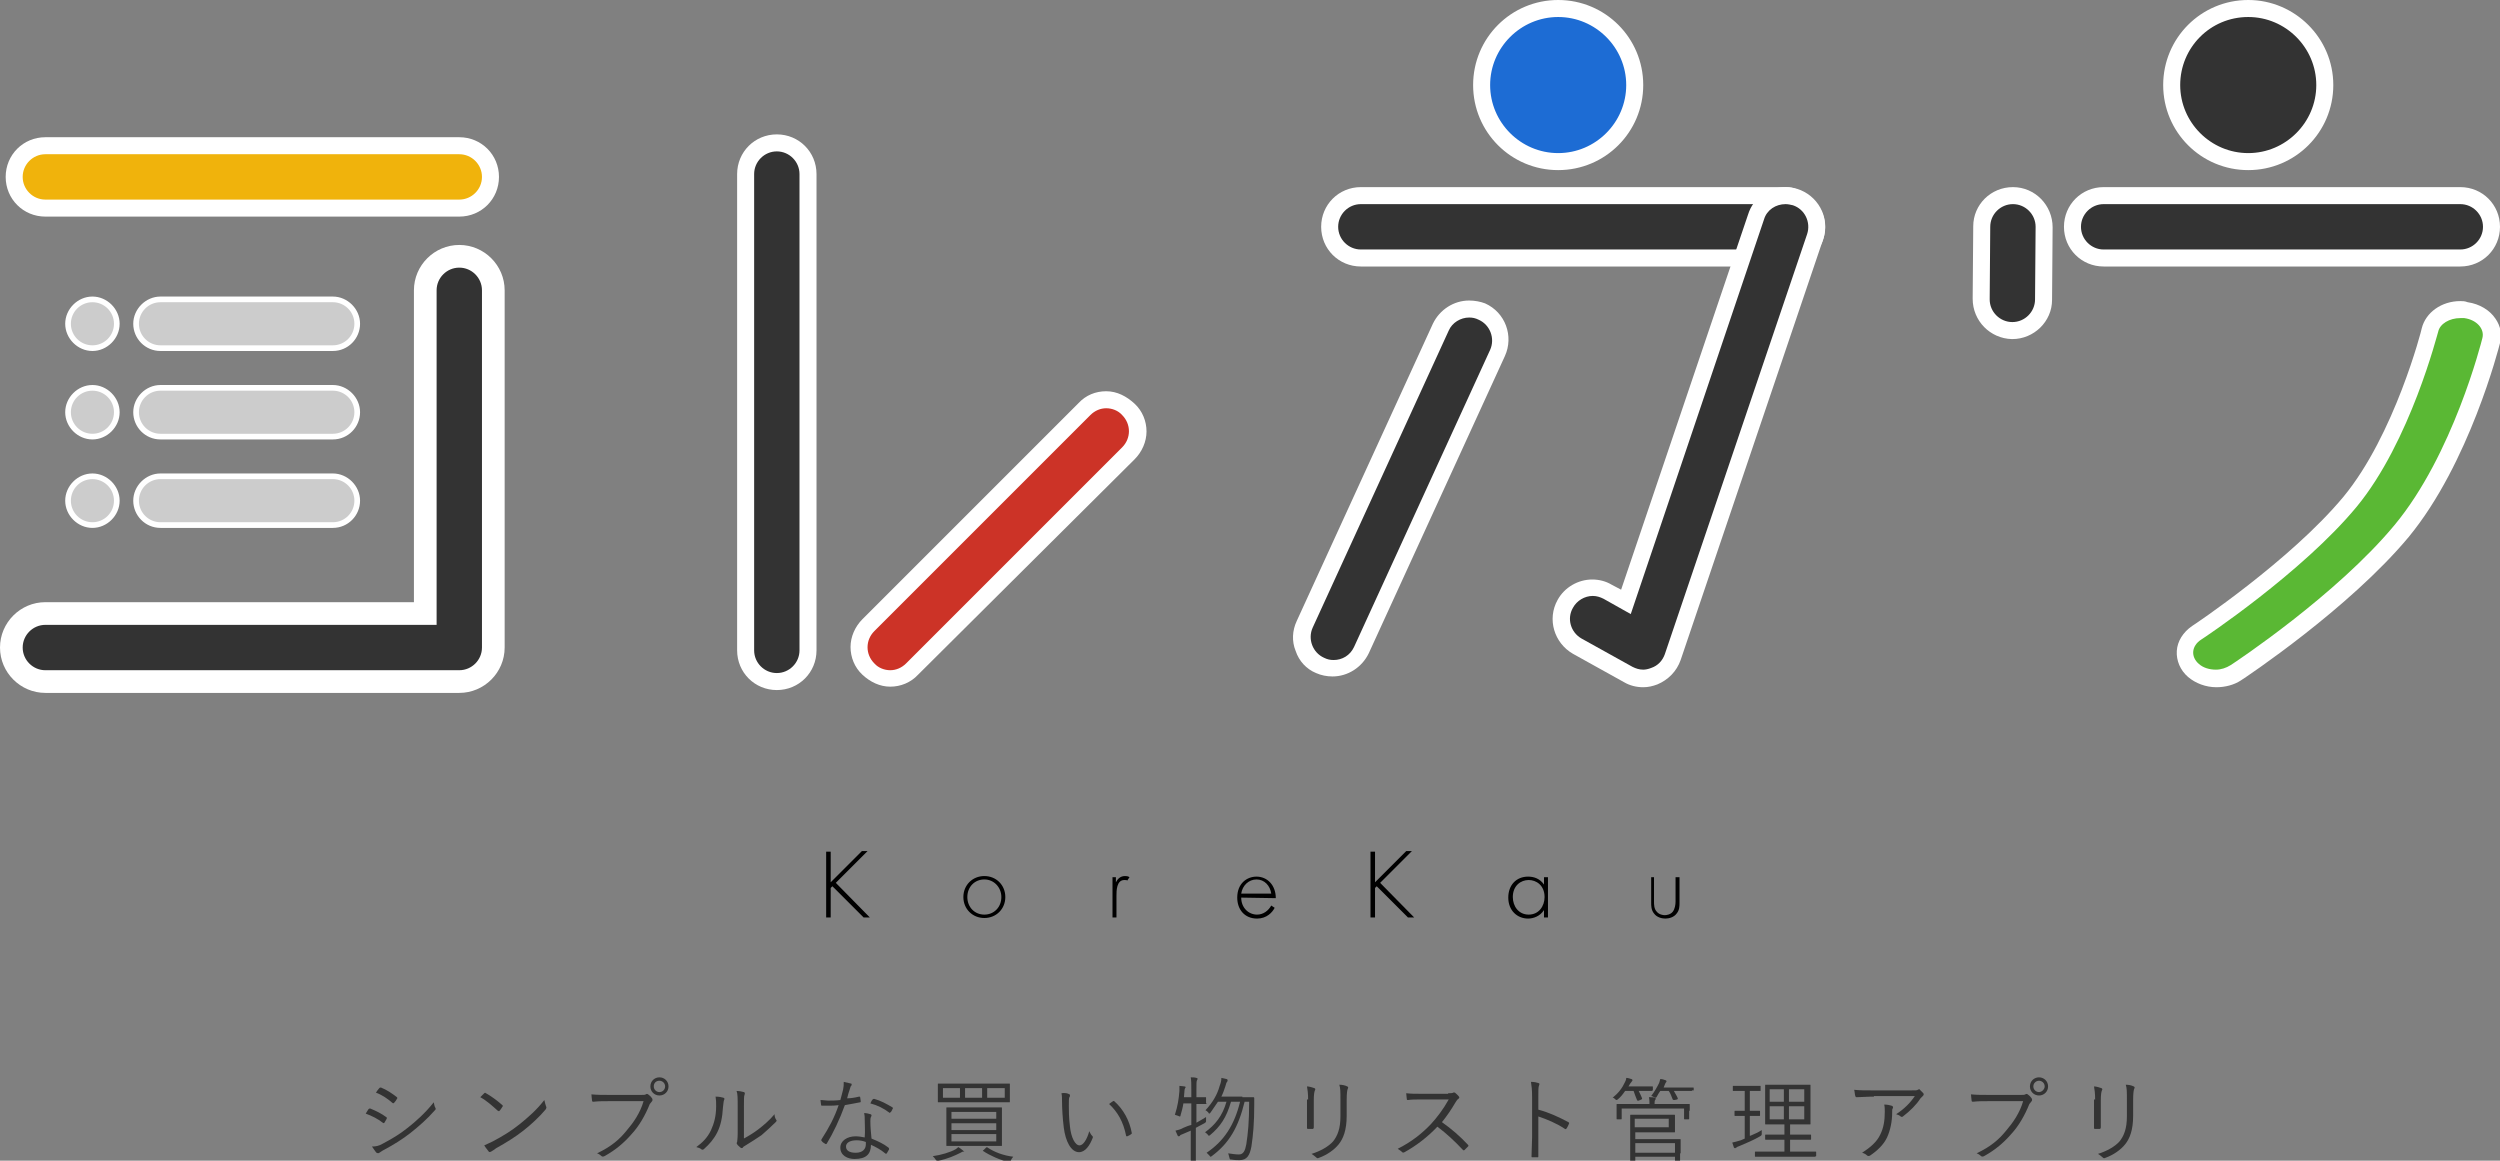 <?xml version="1.0" encoding="utf-8"?>
<!-- Generator: Adobe Illustrator 28.3.0, SVG Export Plug-In . SVG Version: 6.00 Build 0)  -->
<svg version="1.1" id="_レイヤー_2" xmlns="http://www.w3.org/2000/svg" xmlns:xlink="http://www.w3.org/1999/xlink" x="0px"
	 y="0px" viewBox="0 0 440.9 204.7" style="enable-background:new 0 0 440.9 204.7;" xml:space="preserve">
<rect x="0" y="0" width="440.9" height="204.7" fill="#808080" stroke="none"/>
<style type="text/css">
	.st0{fill:#F0B30C;}
	.st1{fill:#FFFFFF;}
	.st2{fill:#333333;}
	.st3{fill:#CCCCCC;}
	.st4{fill:#CC3327;}
	.st5{fill:#1D6CD4;}
	.st6{fill:#5AB834;}
</style>
<g id="_レイヤー_1-2">
	<g>
		<g>
			<g>
				<g>
					<path class="st0" d="M8,36.7c-3,0-5.5-2.5-5.5-5.5S5,25.7,8,25.7h73c3,0,5.5,2.5,5.5,5.5S84,36.7,81,36.7H8z"/>
					<path class="st1" d="M81,27.2c2.2,0,4,1.8,4,4s-1.8,4-4,4H8c-2.2,0-4-1.8-4-4s1.8-4,4-4L81,27.2 M81,24.2H8c-3.9,0-7,3.1-7,7
						s3.1,7,7,7h73c3.9,0,7-3.1,7-7S84.9,24.2,81,24.2C81,24.2,81,24.2,81,24.2z"/>
				</g>
				<g>
					<path class="st2" d="M8,120.2c-3.3,0-6-2.7-6-6s2.7-6,6-6h67v-57c0-3.3,2.7-6,6-6s6,2.7,6,6v63c0,3.3-2.7,6-6,6H8z"/>
					<path class="st1" d="M81,47.2c2.2,0,4,1.8,4,4v63c0,2.2-1.8,4-4,4H8c-2.2,0-4-1.8-4-4s1.8-4,4-4h69v-59
						C77,49,78.8,47.2,81,47.2 M81,43.2c-4.4,0-8,3.6-8,8v55H8c-4.4,0-8,3.6-8,8s3.6,8,8,8h73c4.4,0,8-3.6,8-8v-63
						C89,46.8,85.4,43.2,81,43.2L81,43.2z"/>
				</g>
			</g>
			<g>
				<g>
					<g>
						<path class="st3" d="M16.3,61.4c-2.4,0-4.3-1.9-4.3-4.3s1.9-4.3,4.3-4.3s4.3,1.9,4.3,4.3S18.7,61.4,16.3,61.4z"/>
						<path class="st1" d="M16.3,53.3c2.1,0,3.8,1.7,3.8,3.8s-1.7,3.8-3.8,3.8s-3.8-1.7-3.8-3.8S14.2,53.3,16.3,53.3 M16.3,52.3
							c-2.6,0-4.8,2.2-4.8,4.8s2.2,4.8,4.8,4.8s4.8-2.2,4.8-4.8S18.9,52.3,16.3,52.3L16.3,52.3z"/>
					</g>
					<g>
						<path class="st3" d="M28.3,61.4c-2.4,0-4.3-1.9-4.3-4.3s1.9-4.3,4.3-4.3h30.4c2.4,0,4.3,1.9,4.3,4.3s-1.9,4.3-4.3,4.3
							C58.7,61.4,28.3,61.4,28.3,61.4z"/>
						<path class="st1" d="M58.7,53.3c2.1,0,3.8,1.7,3.8,3.8s-1.7,3.8-3.8,3.8H28.3c-2.1,0-3.8-1.7-3.8-3.8s1.7-3.8,3.8-3.8H58.7
							 M58.7,52.3H28.3c-2.6,0-4.8,2.2-4.8,4.8s2.1,4.8,4.8,4.8h30.4c2.7,0,4.8-2.2,4.8-4.8S61.3,52.3,58.7,52.3L58.7,52.3z"/>
					</g>
				</g>
				<g>
					<g>
						<path class="st3" d="M16.3,77C13.9,77,12,75,12,72.7s1.9-4.3,4.3-4.3s4.3,1.9,4.3,4.3S18.7,77,16.3,77z"/>
						<path class="st1" d="M16.3,68.9c2.1,0,3.8,1.7,3.8,3.8s-1.7,3.8-3.8,3.8s-3.8-1.7-3.8-3.8S14.2,68.9,16.3,68.9 M16.3,67.9
							c-2.6,0-4.8,2.2-4.8,4.8s2.2,4.8,4.8,4.8s4.8-2.2,4.8-4.8S18.9,67.9,16.3,67.9L16.3,67.9z"/>
					</g>
					<g>
						<path class="st3" d="M28.3,77C25.9,77,24,75,24,72.7s1.9-4.3,4.3-4.3h30.4c2.4,0,4.3,1.9,4.3,4.3S61.1,77,58.7,77
							C58.7,77,28.3,77,28.3,77z"/>
						<path class="st1" d="M58.7,68.9c2.1,0,3.8,1.7,3.8,3.8s-1.7,3.8-3.8,3.8H28.3c-2.1,0-3.8-1.7-3.8-3.8s1.7-3.8,3.8-3.8H58.7
							 M58.7,67.9H28.3c-2.6,0-4.8,2.2-4.8,4.8s2.1,4.8,4.8,4.8h30.4c2.7,0,4.8-2.2,4.8-4.8S61.3,67.9,58.7,67.9L58.7,67.9z"/>
					</g>
				</g>
				<g>
					<g>
						<path class="st3" d="M16.3,92.6c-2.4,0-4.3-1.9-4.3-4.3s1.9-4.3,4.3-4.3s4.3,1.9,4.3,4.3S18.7,92.6,16.3,92.6z"/>
						<path class="st1" d="M16.3,84.5c2.1,0,3.8,1.7,3.8,3.8s-1.7,3.8-3.8,3.8s-3.8-1.7-3.8-3.8S14.2,84.5,16.3,84.5 M16.3,83.5
							c-2.6,0-4.8,2.2-4.8,4.8s2.2,4.8,4.8,4.8s4.8-2.2,4.8-4.8S18.9,83.5,16.3,83.5L16.3,83.5z"/>
					</g>
					<g>
						<path class="st3" d="M28.3,92.6c-2.4,0-4.3-1.9-4.3-4.3s1.9-4.3,4.3-4.3h30.4c2.4,0,4.3,1.9,4.3,4.3s-1.9,4.3-4.3,4.3
							C58.7,92.6,28.3,92.6,28.3,92.6z"/>
						<path class="st1" d="M58.7,84.5c2.1,0,3.8,1.7,3.8,3.8s-1.7,3.8-3.8,3.8H28.3c-2.1,0-3.8-1.7-3.8-3.8s1.7-3.8,3.8-3.8H58.7
							 M58.7,83.5H28.3c-2.6,0-4.8,2.2-4.8,4.8s2.1,4.8,4.8,4.8h30.4c2.7,0,4.8-2.2,4.8-4.8S61.3,83.5,58.7,83.5L58.7,83.5z"/>
					</g>
				</g>
			</g>
			<g>
				<g>
					<path class="st2" d="M137,120.2c-3,0-5.5-2.5-5.5-5.5v-84c0-3,2.5-5.5,5.5-5.5s5.5,2.5,5.5,5.5v84
						C142.5,117.7,140,120.2,137,120.2z"/>
					<path class="st1" d="M137,26.7c2.2,0,4,1.8,4,4v84c0,2.2-1.8,4-4,4s-4-1.8-4-4v-84C133,28.5,134.8,26.7,137,26.7 M137,23.7
						c-3.9,0-7,3.1-7,7v84c0,3.9,3.1,7,7,7s7-3.1,7-7v-84C144,26.8,140.9,23.7,137,23.7L137,23.7z"/>
				</g>
				<g>
					<path class="st4" d="M157,119.7c-1.5,0-2.9-0.6-3.9-1.6s-1.6-2.4-1.6-3.9s0.6-2.8,1.6-3.9l38.1-38.1c1-1,2.4-1.6,3.9-1.6
						s2.9,0.6,3.9,1.6s1.6,2.4,1.6,3.9s-0.6,2.8-1.6,3.9L160.9,118C159.9,119.1,158.5,119.6,157,119.7z"/>
					<path class="st1" d="M195.1,72c1,0,2.1,0.4,2.8,1.2c1.6,1.6,1.6,4.1,0,5.7L159.8,117c-0.8,0.8-1.8,1.2-2.8,1.2
						s-2.1-0.4-2.8-1.2c-1.6-1.6-1.6-4.1,0-5.7l38.1-38.1C193.1,72.4,194.1,72,195.1,72 M195.1,69c-1.9,0-3.6,0.7-4.9,2.1
						l-38.1,38.1c-1.3,1.3-2.1,3.1-2.1,4.9s0.7,3.6,2.1,4.9s3.1,2.1,4.9,2.1s3.6-0.7,4.9-2.1L200.1,81c1.3-1.3,2.1-3.1,2.1-4.9
						s-0.7-3.6-2.1-4.9S197,69,195.1,69L195.1,69z"/>
				</g>
			</g>
			<g>
				<g>
					<circle class="st5" cx="274.8" cy="15" r="13.5"/>
					<path class="st1" d="M274.8,3c6.6,0,12,5.4,12,12s-5.4,12-12,12s-12-5.4-12-12S268.2,3,274.8,3 M274.8,0c-8.3,0-15,6.7-15,15
						s6.7,15,15,15s15-6.7,15-15S283.1,0,274.8,0L274.8,0z"/>
				</g>
				<g>
					<g>
						<path class="st2" d="M240,45.5c-3,0-5.5-2.5-5.5-5.5s2.5-5.5,5.5-5.5h74.9c3,0,5.5,2.5,5.5,5.5s-2.5,5.5-5.5,5.5H240z"/>
						<path class="st1" d="M314.9,36c2.2,0,4,1.8,4,4s-1.8,4-4,4H240c-2.2,0-4-1.8-4-4s1.8-4,4-4H314.9 M314.9,33H240
							c-3.9,0-7,3.1-7,7s3.1,7,7,7h74.9c3.9,0,7-3.1,7-7S318.7,33,314.9,33L314.9,33z"/>
					</g>
					<g>
						<path class="st2" d="M235.1,117.9c-0.8,0-1.6-0.2-2.3-0.5c-1.3-0.6-2.4-1.7-2.9-3.1c-0.5-1.4-0.5-2.9,0.1-4.2l24-52.4
							c0.9-2,2.9-3.2,5-3.2c0.8,0,1.6,0.2,2.3,0.5c2.8,1.3,4,4.5,2.7,7.3l-24,52.4C239.2,116.6,237.2,117.9,235.1,117.9L235.1,117.9
							z"/>
						<path class="st1" d="M259.1,56c0.6,0,1.1,0.1,1.7,0.4c2,0.9,2.9,3.3,2,5.3l-24,52.4c-0.7,1.5-2.1,2.3-3.6,2.3
							c-0.6,0-1.1-0.1-1.7-0.4c-2-0.9-2.9-3.3-2-5.3l24-52.4C256.1,56.9,257.6,56,259.1,56 M259.1,53L259.1,53
							c-2.7,0-5.2,1.6-6.4,4.1l-24,52.4c-0.8,1.7-0.9,3.6-0.2,5.3c0.6,1.8,1.9,3.2,3.6,3.9c0.9,0.4,1.9,0.6,2.9,0.6
							c2.7,0,5.2-1.6,6.4-4.1l24-52.4c1.6-3.5,0.1-7.7-3.5-9.3C261.1,53.2,260.1,53,259.1,53L259.1,53L259.1,53z"/>
					</g>
					<g>
						<path class="st2" d="M289.8,119.7c-0.9,0-1.9-0.2-2.7-0.7l-9-5c-2.6-1.5-3.6-4.8-2.1-7.5c1-1.8,2.8-2.8,4.8-2.8
							c0.9,0,1.9,0.2,2.7,0.7l3.2,1.8l22.9-67.9c0.8-2.2,2.9-3.7,5.2-3.7c0.6,0,1.2,0.1,1.8,0.3c1.4,0.5,2.5,1.5,3.2,2.8
							c0.6,1.3,0.8,2.8,0.3,4.2L295,115.9c-0.5,1.6-1.7,2.8-3.2,3.4C291.1,119.5,290.5,119.7,289.8,119.7L289.8,119.7z"/>
						<path class="st1" d="M314.9,36c0.4,0,0.9,0.1,1.3,0.2c2.1,0.7,3.2,3,2.5,5.1l-25.1,74.1c-0.4,1.1-1.2,2-2.4,2.4
							c-0.5,0.2-1,0.3-1.4,0.3c-0.7,0-1.3-0.2-1.9-0.5l-9-5c-1.9-1.1-2.6-3.5-1.5-5.4c0.7-1.3,2.1-2.1,3.5-2.1
							c0.7,0,1.3,0.2,1.9,0.5l4.8,2.7l23.5-69.6C311.6,37,313.2,36,314.9,36 M314.9,33L314.9,33c-3,0-5.7,1.9-6.6,4.8L285.9,104
							l-1.7-0.9c-1-0.6-2.2-0.9-3.4-0.9c-2.5,0-4.9,1.4-6.1,3.6c-1.9,3.4-0.6,7.6,2.7,9.5l9,5c1,0.6,2.2,0.9,3.4,0.9
							c0.9,0,1.7-0.2,2.5-0.5c1.9-0.8,3.4-2.3,4.1-4.3l25.1-74.1c0.6-1.8,0.5-3.7-0.4-5.3s-2.3-2.9-4-3.5
							C316.4,33.1,315.6,33,314.9,33L314.9,33L314.9,33z"/>
					</g>
				</g>
			</g>
			<g>
				<g>
					<path class="st2" d="M354.8,58.3c-1.5,0-2.9-0.6-3.9-1.7c-1-1-1.6-2.4-1.6-3.9l0.1-12.8c0-3,2.5-5.5,5.5-5.5
						c1.5,0,2.9,0.6,3.9,1.7c1,1,1.6,2.4,1.6,3.9l-0.1,12.8C360.3,55.8,357.9,58.3,354.8,58.3L354.8,58.3L354.8,58.3z"/>
					<path class="st1" d="M355,36c2.2,0,4,1.8,4,4l-0.1,12.8c0,2.2-1.8,4-4,4h0c-2.2,0-4-1.8-4-4L351,40C351,37.8,352.8,36,355,36
						L355,36 M355,33L355,33c-3.9,0-7,3.1-7,6.9l-0.1,12.8c0,3.9,3.1,7,6.9,7.1c0,0,0.1,0,0.1,0c3.8,0,7-3.1,7-6.9l0.1-12.8
						C362,36.2,358.9,33,355,33C355,33,355,33,355,33L355,33z"/>
				</g>
				<g>
					<circle class="st2" cx="396.5" cy="15" r="13.5"/>
					<path class="st1" d="M396.5,3c6.6,0,12,5.4,12,12s-5.4,12-12,12s-12-5.4-12-12S389.8,3,396.5,3 M396.5,0c-8.3,0-15,6.7-15,15
						s6.7,15,15,15s15-6.7,15-15S404.7,0,396.5,0L396.5,0z"/>
				</g>
				<g>
					<g>
						<path class="st2" d="M371,45.5c-3,0-5.5-2.5-5.5-5.5s2.5-5.5,5.5-5.5h62.9c3,0,5.5,2.5,5.5,5.5s-2.5,5.5-5.5,5.5H371L371,45.5
							z"/>
						<path class="st1" d="M433.9,36c2.2,0,4,1.8,4,4s-1.8,4-4,4H371c-2.2,0-4-1.8-4-4s1.8-4,4-4H433.9 M433.9,33H371
							c-3.9,0-7,3.1-7,7s3.1,7,7,7h62.9c3.9,0,7-3.1,7-7S437.8,33,433.9,33L433.9,33L433.9,33z"/>
					</g>
					<g>
						<path class="st6" d="M390.8,119.7c-1.5,0-3-0.5-4-1.4s-1.6-2.1-1.5-3.4c0.1-1.3,0.8-2.5,2-3.3c0.2-0.1,17.7-11.8,27-23.1
							c9.2-11.2,14-30.1,14.1-30.3c0.5-2.1,2.7-3.6,5.4-3.6c0.3,0,0.6,0,0.9,0.1c1.6,0.2,3.1,1,3.9,2.2c0.6,1,0.8,2.1,0.6,3.1
							c-0.2,0.8-5.2,20.9-15.8,33.6c-10.3,12.5-28.5,24.5-29.2,25C393.3,119.3,392.1,119.7,390.8,119.7L390.8,119.7z"/>
						<path class="st1" d="M433.9,56.1c0.2,0,0.5,0,0.7,0c2.2,0.3,3.6,1.9,3.2,3.5c-0.2,0.8-5.2,20.6-15.5,33
							c-10.2,12.3-28.1,24.2-28.9,24.7c-0.8,0.5-1.7,0.8-2.6,0.8c-1.1,0-2.2-0.3-3-1c-1.5-1.3-1.3-3.2,0.4-4.3
							c0.2-0.1,17.8-11.8,27.4-23.4c9.5-11.5,14.3-30.7,14.4-30.9C430.3,57.1,432,56.1,433.9,56.1 M433.9,53.1L433.9,53.1
							c-3.3,0-6.1,2-6.8,4.8c0,0.2-4.8,18.8-13.8,29.7c-9.3,11.2-26.5,22.7-26.7,22.8c-1.6,1.1-2.6,2.7-2.7,4.4
							c-0.1,1.7,0.6,3.4,2,4.6c1.3,1.1,3.1,1.8,5,1.8c1.5,0,3.1-0.4,4.3-1.2c0.8-0.5,19.1-12.7,29.6-25.3
							c10.7-13,15.9-33.4,16.1-34.2c0.4-1.5,0.1-3-0.8-4.3c-1-1.5-2.8-2.6-4.9-2.9C434.7,53.1,434.3,53.1,433.9,53.1L433.9,53.1
							L433.9,53.1z"/>
					</g>
				</g>
			</g>
		</g>
		<g>
			<path d="M146.5,155.6l5.5-5.5h1l-5.6,5.6l6,6.1h-1.1l-5.5-5.5l-0.3,0.3v5.2h-0.8v-11.6h0.8V155.6L146.5,155.6z"/>
			<path d="M177.3,158.2c0,2.1-1.6,3.7-3.7,3.7s-3.7-1.6-3.7-3.7s1.6-3.7,3.7-3.7S177.3,156.1,177.3,158.2z M176.6,158.2
				c0-1.7-1.3-3.1-3-3.1s-3,1.3-3,3.1s1.3,3.1,3,3.1S176.6,160,176.6,158.2z"/>
			<path d="M196.1,154.7h0.7v0.9c0.3-0.6,0.8-1.1,1.6-1.1c0.2,0,0.5,0,0.8,0.2l-0.4,0.6c-0.1-0.1-0.2-0.1-0.5-0.1
				c-1.4,0-1.4,1.9-1.4,2.8v3.8h-0.7V154.7z"/>
			<path d="M218.9,158.3c0,1.8,1.3,3,2.8,3c1.1,0,2-0.7,2.5-1.6l0.6,0.4c-0.4,0.8-1.4,1.9-3.1,1.9c-2.2,0-3.5-1.6-3.5-3.7
				c0-2.5,1.7-3.7,3.4-3.7c1.9,0,3.4,1.5,3.4,3.8L218.9,158.3L218.9,158.3z M224.2,157.6c-0.2-1.4-1.2-2.5-2.6-2.5s-2.5,1.1-2.7,2.5
				H224.2z"/>
			<path d="M242.5,155.6l5.5-5.5h1l-5.6,5.6l6,6.1h-1.1l-5.5-5.5l-0.3,0.3v5.2h-0.8v-11.6h0.8V155.6L242.5,155.6z"/>
			<path d="M272.3,154.7h0.7v7.1h-0.7v-1.3c-0.7,1.1-1.9,1.5-2.8,1.5c-1.9,0-3.5-1.4-3.5-3.7c0-2.2,1.4-3.7,3.5-3.7
				c1.1,0,2.1,0.4,2.8,1.4V154.7L272.3,154.7z M266.8,158.2c0,1.6,1,3.1,2.8,3.1s2.8-1.5,2.8-3.1c0-2.1-1.5-3-2.8-3
				C268.2,155.2,266.8,156.2,266.8,158.2L266.8,158.2z"/>
			<path d="M291.7,154.7v4.3c0,0.5,0,1.3,0.5,1.8c0.4,0.5,1.1,0.6,1.4,0.6s1-0.1,1.4-0.6c0.4-0.5,0.5-1.3,0.5-1.8v-4.3h0.7v4.5
				c0,0.6,0,1.3-0.5,1.9c-0.5,0.7-1.4,0.9-2,0.9s-1.5-0.2-2-0.9c-0.5-0.6-0.5-1.4-0.5-1.9v-4.5H291.7L291.7,154.7z"/>
		</g>
	</g>
</g>
<g>
	<path class="st2" d="M65,195.6c0.1-0.1,0.1-0.1,0.3-0.1c1,0.4,2,0.9,2.8,1.5c0.2,0.1,0.1,0.2,0.1,0.3c-0.1,0.2-0.3,0.5-0.4,0.7
		c-0.1,0.1-0.2,0.1-0.3,0c-0.9-0.7-1.9-1.2-3-1.6C64.7,196.1,64.9,195.7,65,195.6z M67.5,201.7c1.5-0.8,2.9-1.6,4.4-2.8
		c1.4-1.1,3.1-2.6,4.6-4.5c0.1,0.4,0.1,0.7,0.3,1c0.1,0.2,0,0.3-0.1,0.4c-1.4,1.6-2.8,2.8-4.3,4c-1.4,1.1-3,2.1-4.7,3
		c-0.4,0.2-0.6,0.4-0.8,0.5c-0.1,0.1-0.3,0.1-0.5,0c-0.2-0.2-0.5-0.7-0.8-1.1C66.3,202.2,66.8,202.1,67.5,201.7z M66.9,191.9
		c0.1-0.1,0.1-0.1,0.3-0.1c1,0.4,1.9,1,2.8,1.7c0.1,0.1,0.1,0.2,0,0.3c-0.1,0.2-0.3,0.5-0.5,0.7c-0.1,0.1-0.2,0.1-0.3,0
		c-0.8-0.7-1.8-1.4-2.9-1.8C66.5,192.4,66.7,192.1,66.9,191.9z"/>
	<path class="st2" d="M85.4,192.8c0.1-0.1,0.2-0.1,0.3,0c0.9,0.5,2,1.3,2.9,2.1c0.1,0.1,0.1,0.2,0,0.3c-0.1,0.2-0.4,0.6-0.5,0.7
		c-0.1,0.1-0.1,0.1-0.3,0c-1-0.9-2-1.8-3.1-2.4C85,193.2,85.2,193,85.4,192.8z M86.9,201.3c1.7-0.9,3.2-1.8,4.7-3
		c1.6-1.3,3-2.5,4.4-4.3c0.1,0.5,0.2,0.8,0.3,1.1c0.1,0.2,0.1,0.3-0.1,0.6c-1.1,1.3-2.5,2.6-3.9,3.7c-1.4,1.1-3,2.1-4.8,3.1
		c-0.4,0.3-0.7,0.5-0.9,0.6c-0.2,0.1-0.3,0.1-0.4,0c-0.2-0.3-0.5-0.6-0.8-1.1C85.8,201.8,86.3,201.6,86.9,201.3z"/>
	<path class="st2" d="M107.4,194.2c-1,0-1.8,0-2.7,0.1c-0.2,0-0.3,0-0.3-0.3c0-0.2-0.1-0.7-0.1-1c1,0.1,1.9,0.1,3.1,0.1h5.7
		c0.5,0,0.6,0,0.8-0.1c0.1-0.1,0.3-0.1,0.4,0c0.3,0.2,0.5,0.4,0.7,0.7c0.1,0.2,0.1,0.4,0,0.5c-0.1,0.1-0.2,0.3-0.4,0.5
		c-0.8,2-1.9,3.9-3.2,5.3c-1.3,1.5-2.8,2.8-4.8,3.9c-0.2,0.1-0.4,0.1-0.5,0c-0.2-0.2-0.5-0.4-0.8-0.5c2.5-1.2,3.9-2.4,5.2-4
		c1.2-1.4,2.4-3.1,3-5.2H107.4z M117.9,191.6c0,0.9-0.7,1.6-1.6,1.6c-0.9,0-1.6-0.7-1.6-1.6c0-0.9,0.7-1.6,1.6-1.6
		C117.2,190,117.9,190.7,117.9,191.6z M115.3,191.6c0,0.6,0.5,1,1,1c0.6,0,1-0.5,1-1c0-0.6-0.5-1-1-1
		C115.7,190.6,115.3,191,115.3,191.6z"/>
	<path class="st2" d="M127.6,193.6c0.2,0.1,0.2,0.2,0.1,0.4c-0.1,0.2-0.1,0.6-0.2,1.3c-0.1,1.8-0.4,3.2-1,4.4
		c-0.6,1.2-1.4,2.1-2.3,2.9c-0.2,0.2-0.3,0.2-0.5,0.1c-0.2-0.2-0.5-0.3-0.9-0.4c1.1-0.8,2-1.7,2.6-3c0.5-1.1,0.9-2.4,0.9-4.2
		c0-0.7,0-1.1-0.1-1.7C126.8,193.4,127.3,193.5,127.6,193.6z M131,200.9c1.1-0.6,1.9-1.1,2.7-1.7c0.9-0.7,1.9-1.5,2.9-2.7
		c0,0.4,0.1,0.7,0.3,1c0.1,0.1,0.1,0.2-0.1,0.4c-0.8,0.8-1.7,1.6-2.5,2.3c-0.9,0.6-1.8,1.2-2.8,1.8c-0.3,0.2-0.4,0.2-0.5,0.4
		c-0.1,0.1-0.3,0.1-0.4,0c-0.2-0.2-0.5-0.4-0.6-0.6c-0.1-0.1-0.1-0.3,0-0.4c0-0.2,0.1-0.5,0.1-1.6v-4.6c0-1.5,0-2.3-0.2-2.8
		c0.4,0,1,0.1,1.3,0.2c0.2,0.1,0.2,0.2,0.1,0.5c-0.1,0.2-0.1,0.8-0.1,2.1V200.9z"/>
	<path class="st2" d="M151.5,193.4c0.1,0,0.2,0,0.2,0.1c0,0.2,0.1,0.5,0.1,0.7c0,0.1,0,0.2-0.1,0.2c-0.9,0.2-1.7,0.3-2.7,0.5
		c-0.9,2.5-2.1,5-3.2,6.8c-0.1,0.1-0.2,0.1-0.3,0c-0.2-0.1-0.5-0.3-0.6-0.5c-0.1-0.1-0.1-0.1,0-0.3c1.3-2,2.3-3.9,3-6
		c-0.7,0.1-1.3,0.1-2,0.1c-0.2,0-0.5,0-0.9,0c-0.1,0-0.2,0-0.2-0.2c0-0.2-0.1-0.5-0.1-0.8c0.5,0,0.9,0.1,1.3,0.1
		c0.7,0,1.4,0,2.2-0.1c0.2-0.6,0.3-1.2,0.5-1.9c0.1-0.5,0.1-0.8,0.1-1.3c0.5,0.1,0.9,0.2,1.3,0.3c0.1,0,0.1,0.1,0.1,0.2
		c0,0.1,0,0.1-0.1,0.2c-0.1,0.1-0.1,0.2-0.2,0.5c-0.2,0.6-0.4,1.2-0.5,1.7C150,193.7,150.7,193.6,151.5,193.4z M152.5,197.3
		c0-0.3,0-0.6-0.1-1c0.4,0,0.8,0.1,1.1,0.2c0.1,0,0.2,0.1,0.2,0.2c0,0.1,0,0.1-0.1,0.3c-0.1,0.2-0.1,0.4-0.1,0.8c0,1,0.1,1.9,0.2,3
		c1.2,0.5,2.1,0.9,3,1.6c0.1,0.1,0.1,0.1,0.1,0.3c-0.1,0.2-0.3,0.5-0.4,0.7c-0.1,0.1-0.2,0.1-0.3,0c-0.7-0.6-1.6-1.1-2.5-1.5
		c0,1.6-0.8,2.5-2.9,2.5c-1.2,0-2.5-0.6-2.5-2c0-1.2,1.2-2,2.7-2c0.5,0,1.1,0.1,1.6,0.2C152.6,199.4,152.5,198.2,152.5,197.3z
		 M151.1,201.1c-1.3,0-1.9,0.5-1.9,1.1c0,0.7,0.6,1.1,1.7,1.1c1.3,0,1.8-0.7,1.8-1.5c0-0.2,0-0.3,0-0.4
		C152.2,201.2,151.6,201.1,151.1,201.1z M153.9,193.9c0.1-0.1,0.1-0.1,0.3-0.1c1.1,0.3,2.2,0.9,3.2,1.5c0.1,0.1,0.1,0.2,0,0.3
		c-0.1,0.2-0.2,0.5-0.4,0.6c-0.1,0.1-0.1,0.1-0.2,0c-0.9-0.7-2.1-1.3-3.3-1.6C153.6,194.4,153.7,194.1,153.9,193.9z"/>
	<path class="st2" d="M169.9,203.1c-0.2,0-0.3,0.1-0.5,0.2c-1,0.5-2.3,1.1-3.9,1.4c-0.3,0.1-0.3,0-0.5-0.2c-0.1-0.2-0.3-0.4-0.5-0.6
		c1.5-0.2,3.1-0.7,4-1.2c0.2-0.1,0.4-0.3,0.5-0.4c0.3,0.2,0.5,0.3,0.7,0.5c0.1,0.1,0.2,0.1,0.2,0.2
		C170.1,203,170.1,203.1,169.9,203.1z M178.1,193.2c0,0.8,0,1,0,1.1c0,0.1,0,0.1-0.1,0.1c-0.1,0-0.7,0-2.3,0h-8c-1.6,0-2.1,0-2.2,0
		c-0.1,0-0.1,0-0.1-0.1c0-0.1,0-0.3,0-1.1v-0.9c0-0.8,0-1,0-1.1c0-0.1,0-0.1,0.1-0.1c0.1,0,0.6,0,2.2,0h8c1.6,0,2.2,0,2.3,0
		c0.1,0,0.1,0,0.1,0.1c0,0.1,0,0.3,0,1.1V193.2z M169.3,191.9h-3v1.7h3V191.9z M176.7,200.3c0,1.2,0,1.6,0,1.7c0,0.1,0,0.1-0.1,0.1
		c-0.1,0-0.7,0-2.3,0h-5c-1.6,0-2.2,0-2.3,0c-0.1,0-0.1,0-0.1-0.1c0-0.1,0-0.5,0-1.7v-3.2c0-1.2,0-1.6,0-1.7c0-0.1,0-0.1,0.1-0.1
		c0.1,0,0.7,0,2.3,0h5c1.6,0,2.2,0,2.3,0c0.1,0,0.1,0,0.1,0.1c0,0.1,0,0.5,0,1.7V200.3z M175.7,196.1h-7.9v1.2h7.9V196.1z
		 M175.7,198.1h-7.9v1.2h7.9V198.1z M175.7,200h-7.9v1.3h7.9V200z M173.2,191.9h-3v1.7h3V191.9z M173.9,202.4c0.1-0.1,0.2-0.1,0.3,0
		c1.2,0.8,2.8,1.4,4.5,1.6c-0.2,0.2-0.3,0.4-0.4,0.6c-0.1,0.3-0.1,0.3-0.5,0.3c-1.4-0.3-3.2-1.1-4.4-1.9c-0.1-0.1-0.1-0.1,0.1-0.2
		L173.9,202.4z M177.2,191.9h-3.1v1.7h3.1V191.9z"/>
	<path class="st2" d="M188.6,193c0.1,0,0.1,0.1,0.1,0.2c0,0.1,0,0.2-0.1,0.3c-0.1,0.2-0.1,0.6-0.1,1.5c0,1,0,2,0.2,3.7
		c0.2,1.9,0.9,3.3,1.7,3.3c0.6,0,1.3-1,1.7-2.5c0.2,0.4,0.3,0.6,0.5,0.8c0.1,0.1,0.2,0.2,0.1,0.4c-0.5,1.3-1.3,2.5-2.4,2.5
		c-1.4,0-2.4-1.9-2.7-4.4c-0.2-1.6-0.3-3.4-0.3-4.5c0-0.6,0-1-0.1-1.5C187.8,192.7,188.3,192.8,188.6,193z M196.3,194.2
		c0.1,0,0.2-0.1,0.2,0c1.6,1.4,2.7,3.4,3.1,5.6c0,0.1,0,0.2-0.1,0.2c-0.2,0.2-0.5,0.3-0.7,0.4c-0.1,0-0.2,0-0.2-0.1
		c-0.5-2.5-1.5-4.2-3-5.6C195.9,194.5,196.1,194.3,196.3,194.2z"/>
	<path class="st2" d="M212.8,194.6c0,0.1,0,0.1-0.1,0.1c-0.1,0-0.4,0-1.5,0H211v3.3c0.5-0.3,1.1-0.6,1.7-1c0,0.2,0,0.4,0,0.6
		c0,0.3,0,0.3-0.3,0.5c-0.5,0.3-1,0.5-1.5,0.8v2.9c0,1.9,0,2.8,0,2.9c0,0.1,0,0.1-0.1,0.1h-0.7c-0.1,0-0.1,0-0.1-0.1
		c0-0.1,0-0.9,0-2.8v-2.5c-0.5,0.2-0.9,0.4-1.4,0.6c-0.3,0.1-0.5,0.2-0.5,0.3c-0.1,0.1-0.2,0.1-0.2,0.1c-0.1,0-0.1,0-0.2-0.1
		c-0.1-0.3-0.3-0.6-0.4-0.9c0.4-0.1,0.9-0.2,1.4-0.5c0.5-0.2,0.9-0.4,1.4-0.5v-3.8h-1.4c-0.1,0.7-0.3,1.4-0.5,2.1
		c0,0.2-0.1,0.2-0.1,0.2c-0.1,0-0.1,0-0.3-0.1c-0.2-0.1-0.4-0.1-0.6-0.2c0.5-1.5,0.7-2.9,0.8-4.2c0-0.3,0-0.6,0-0.9
		c0.3,0,0.6,0.1,0.9,0.1c0.1,0,0.2,0.1,0.2,0.1c0,0.1,0,0.1-0.1,0.2c0,0.1-0.1,0.2-0.1,0.4l-0.1,1.2h1.3v-1.3c0-1.1,0-1.6-0.1-2.2
		c0.4,0,0.7,0,1,0.1c0.1,0,0.2,0.1,0.2,0.1c0,0.1,0,0.2-0.1,0.3c-0.1,0.2-0.1,0.6-0.1,1.7v1.3h0.1c1.1,0,1.5,0,1.5,0
		c0.1,0,0.1,0,0.1,0.1V194.6z M219.1,193.5c1.4,0,1.8,0,1.9,0c0.1,0,0.2,0,0.2,0.2c0,0.4,0,0.7,0,1.1c0,3.3-0.2,5.4-0.5,7.4
		c-0.3,1.6-0.8,2.4-2.1,2.4c-0.4,0-0.9,0-1.4-0.1c-0.3,0-0.3,0-0.4-0.4c-0.1-0.3-0.1-0.5-0.2-0.7c0.7,0.1,1.3,0.2,1.9,0.2
		c0.8,0,1.1-0.7,1.3-1.8c0.3-2,0.5-3.9,0.5-7.5h-0.8c-1.1,4.5-2.7,7.3-5.8,9.6c-0.1,0.1-0.2,0.1-0.2,0.1c-0.1,0-0.1-0.1-0.2-0.2
		c-0.2-0.2-0.4-0.4-0.5-0.5c3.1-2.1,4.9-4.9,5.9-9h-1.6c-0.8,2.8-1.9,4.4-3.7,5.9c-0.1,0.1-0.2,0.1-0.2,0.1c-0.1,0-0.1-0.1-0.2-0.2
		c-0.2-0.2-0.4-0.4-0.5-0.4c1.8-1.3,3.1-2.9,3.8-5.4h-1.5c-0.4,0.6-0.8,1.2-1.3,1.9c-0.1,0.1-0.2,0.2-0.2,0.2c-0.1,0-0.1,0-0.2-0.2
		c-0.2-0.2-0.3-0.3-0.5-0.4c1.3-1.4,2.1-2.8,2.5-4.3c0.2-0.5,0.3-0.9,0.3-1.4c0.4,0.1,0.6,0.1,0.9,0.2c0.1,0,0.2,0.1,0.2,0.2
		c0,0.1,0,0.2-0.1,0.3c-0.1,0.1-0.2,0.4-0.3,0.8c-0.2,0.6-0.4,1.2-0.7,1.8H219.1z"/>
	<path class="st2" d="M230.7,193.9c0-1-0.1-1.8-0.2-2.3c0.4,0,1,0.2,1.3,0.3c0.2,0.1,0.2,0.2,0.1,0.4c-0.1,0.2-0.2,0.7-0.2,1.7v2.7
		c0,0.8,0,1.4,0,2.1c0,0.2-0.1,0.3-0.2,0.3h-0.8c-0.2,0-0.2-0.1-0.2-0.2c0-0.7,0-1.4,0-2.2V193.9z M237.5,196.8c0,2.5-0.6,4-1.4,5
		c-0.8,1-2.1,1.9-3.5,2.4c-0.2,0.1-0.3,0.1-0.5-0.1c-0.2-0.2-0.5-0.4-0.8-0.6c1.6-0.5,3-1.3,3.8-2.2c0.8-1,1.3-2.3,1.3-4.4v-2.8
		c0-1.6,0-2.2-0.2-2.8c0.5,0,1,0.1,1.4,0.3c0.2,0.1,0.2,0.2,0.1,0.4c-0.1,0.2-0.2,0.7-0.2,2.1V196.8z"/>
	<path class="st2" d="M255.4,192.8c0.5,0,0.7,0,0.9-0.1c0.1-0.1,0.2,0,0.3,0c0.2,0.2,0.5,0.4,0.7,0.7c0.1,0.1,0.1,0.2-0.1,0.4
		c-0.2,0.1-0.3,0.3-0.5,0.6c-0.7,1.2-1.5,2.4-2.4,3.5c1.7,1.2,3.2,2.5,4.6,4c0.1,0.1,0.1,0.2,0,0.3c-0.2,0.2-0.4,0.4-0.6,0.6
		c-0.1,0.1-0.2,0.1-0.3,0c-1.4-1.5-2.9-2.9-4.5-4.1c-1.8,1.9-3.8,3.4-5.8,4.5c-0.2,0.1-0.3,0.1-0.4,0c-0.2-0.2-0.5-0.4-0.8-0.6
		c2.4-1.2,4.3-2.7,5.9-4.4c1-1.1,2.1-2.5,3.1-4.3h-4.9c-0.9,0-1.6,0-2.3,0.1c-0.1,0-0.2,0-0.2-0.2c0-0.2-0.1-0.7-0.1-1
		c0.8,0.1,1.5,0.1,2.5,0.1H255.4z"/>
	<path class="st2" d="M271.3,195.7c1.9,0.5,3.6,1.3,5.3,2.2c0.1,0.1,0.2,0.1,0.1,0.3c-0.1,0.3-0.3,0.6-0.4,0.8
		c-0.1,0.1-0.2,0.2-0.3,0.1c-1.5-1-3.2-1.7-4.7-2.2v3.7c0,1,0,2.2,0,3.3c0,0.2,0,0.2-0.2,0.2c-0.2,0-0.6,0-0.8,0
		c-0.2,0-0.2,0-0.2-0.2c0-1,0.1-2.3,0.1-3.3v-7.2c0-1.2-0.1-2-0.2-2.6c0.6,0,1,0.1,1.3,0.2c0.3,0.1,0.2,0.2,0.1,0.5
		c-0.1,0.3-0.1,0.8-0.1,1.8V195.7z"/>
	<path class="st2" d="M291.4,192.3c0,0.1,0,0.1-0.1,0.1c-0.1,0-0.5,0-1.7,0H289c0.2,0.4,0.4,0.8,0.6,1.3c0,0.1,0,0.1-0.1,0.2
		l-0.5,0.2c-0.2,0.1-0.2,0-0.3-0.1c-0.2-0.5-0.4-1-0.6-1.6h-1.5c-0.4,0.6-0.8,1.1-1.3,1.5c-0.1,0.1-0.2,0.1-0.2,0.1
		c-0.1,0-0.1,0-0.2-0.1c-0.2-0.2-0.3-0.3-0.5-0.3c1-0.8,1.7-1.7,2.2-2.8c0.1-0.2,0.2-0.4,0.2-0.7c0.3,0,0.6,0.1,0.9,0.2
		c0.1,0,0.2,0.1,0.2,0.2c0,0.1,0,0.1-0.1,0.2c-0.1,0.1-0.1,0.2-0.3,0.4c-0.1,0.2-0.2,0.3-0.3,0.5h2.5c1.3,0,1.6,0,1.7,0
		c0.1,0,0.1,0,0.1,0.1V192.3z M297.9,195.9c0,1.2,0,1.4,0,1.4c0,0.1,0,0.1-0.1,0.1h-0.7c-0.1,0-0.1,0-0.1-0.1v-1.8h-11v1.8
		c0,0.1,0,0.1-0.1,0.1h-0.7c-0.1,0-0.1,0-0.1-0.1c0-0.1,0-0.3,0-1.4v-0.4c0-0.4,0-0.6,0-0.7c0-0.1,0-0.1,0.1-0.1c0.1,0,0.7,0,2.2,0
		h3.5c0-0.4,0-0.8-0.1-1.2c0.4,0,0.8,0,1,0.1c0.1,0,0.2,0.1,0.2,0.1c0,0.1,0,0.2-0.1,0.3c-0.1,0.1-0.1,0.4-0.1,0.7h3.8
		c1.6,0,2.2,0,2.3,0c0.1,0,0.1,0,0.1,0.1c0,0.1,0,0.3,0,0.6V195.9z M296.3,203.4c0,0.9,0,1.1,0,1.2c0,0.1,0,0.1-0.1,0.1h-0.7
		c-0.1,0-0.1,0-0.1-0.1V204h-7v0.7c0,0.1,0,0.1-0.1,0.1h-0.7c-0.1,0-0.1,0-0.1-0.1c0-0.1,0-0.6,0-1.9v-4.2c0-1.3,0-1.8,0-1.9
		c0-0.1,0-0.1,0.1-0.1c0.1,0,0.8,0,2.2,0h3.4c1.5,0,2,0,2.1,0c0.1,0,0.1,0,0.1,0.1c0,0.1,0,0.4,0,1.1v0.7c0,0.7,0,1,0,1.1
		c0,0.1,0,0.1-0.1,0.1c-0.1,0-0.6,0-2.1,0h-4.8v1.2h5.6c1.5,0,2.2,0,2.3,0c0.1,0,0.1,0,0.1,0.1c0,0.1,0,0.4,0,1.3V203.4z
		 M294.3,197.3h-6v1.5h6V197.3z M295.4,201.6h-7v1.7h7V201.6z M298.4,192.3c0,0.1,0,0.1-0.1,0.1c-0.1,0-0.5,0-2,0h-1.1
		c0.2,0.4,0.5,0.8,0.7,1.3c0,0.1,0,0.1-0.1,0.2l-0.5,0.1c-0.2,0-0.2,0-0.3-0.1c-0.2-0.5-0.4-1.1-0.7-1.5h-1.5
		c-0.2,0.3-0.4,0.6-0.6,1c-0.1,0.1-0.1,0.2-0.2,0.2c0,0-0.1,0-0.3-0.1c-0.2-0.1-0.3-0.2-0.5-0.2c0.6-0.8,1-1.5,1.4-2.3
		c0.1-0.2,0.1-0.4,0.2-0.7c0.4,0,0.6,0.1,0.9,0.2c0.1,0,0.2,0.1,0.2,0.2c0,0.1,0,0.1-0.1,0.2c-0.1,0.1-0.1,0.2-0.2,0.4
		c-0.1,0.2-0.1,0.3-0.2,0.5h3.2c1.5,0,1.9,0,2,0c0.1,0,0.1,0,0.1,0.1V192.3z"/>
	<path class="st2" d="M308.7,200.3c0.7-0.3,1.4-0.6,2-1c0,0.2,0,0.4,0,0.6c0,0.3,0,0.3-0.3,0.5c-1,0.6-2.4,1.2-3.6,1.7
		c-0.3,0.1-0.5,0.2-0.6,0.3c-0.1,0-0.1,0.1-0.2,0.1c0,0-0.1,0-0.2-0.1c-0.1-0.3-0.2-0.6-0.3-0.9c0.4-0.1,0.9-0.2,1.5-0.4l0.7-0.3v-4
		h-0.3c-1,0-1.4,0-1.4,0c-0.1,0-0.1,0-0.1-0.1v-0.7c0-0.1,0-0.1,0.1-0.1c0.1,0,0.4,0,1.4,0h0.3v-3.5h-0.4c-1.1,0-1.5,0-1.6,0
		c-0.1,0-0.1,0-0.1-0.1v-0.7c0-0.1,0-0.1,0.1-0.1c0.1,0,0.4,0,1.6,0h1.6c1.1,0,1.5,0,1.5,0c0.1,0,0.1,0,0.1,0.1v0.7
		c0,0.1,0,0.1-0.1,0.1c-0.1,0-0.4,0-1.5,0h-0.3v3.5h0.2c1,0,1.4,0,1.5,0c0.1,0,0.1,0,0.1,0.1v0.7c0,0.1,0,0.1-0.1,0.1
		c-0.1,0-0.4,0-1.5,0h-0.2V200.3z M320.2,203.9c0,0.1,0,0.1-0.1,0.1c-0.1,0-0.6,0-2.3,0h-5.9c-1.6,0-2.2,0-2.3,0
		c-0.1,0-0.1,0-0.1-0.1v-0.7c0-0.1,0-0.1,0.1-0.1c0.1,0,0.6,0,2.3,0h2.8V201h-1.2c-1.5,0-2,0-2.1,0c-0.1,0-0.1,0-0.1-0.1v-0.7
		c0-0.1,0-0.1,0.1-0.1c0.1,0,0.6,0,2.1,0h1.2v-1.8h-1.2c-1.5,0-2,0-2.1,0c-0.1,0-0.1,0-0.1-0.1c0-0.1,0-0.5,0-1.8v-3.3
		c0-1.2,0-1.6,0-1.7c0-0.1,0-0.1,0.1-0.1c0.1,0,0.6,0,2.1,0h3.6c1.5,0,2,0,2.1,0c0.1,0,0.1,0,0.1,0.1c0,0.1,0,0.5,0,1.7v3.3
		c0,1.2,0,1.7,0,1.8c0,0.1,0,0.1-0.1,0.1c-0.1,0-0.6,0-2.1,0h-1.4v1.8h1.5c1.5,0,2,0,2.1,0c0.1,0,0.1,0,0.1,0.1v0.7
		c0,0.1,0,0.1-0.1,0.1c-0.1,0-0.6,0-2.1,0h-1.5v2.1h2.2c1.6,0,2.2,0,2.3,0c0.1,0,0.1,0,0.1,0.1V203.9z M314.6,192.1h-2.5v2.2h2.5
		V192.1z M314.6,195.1h-2.5v2.3h2.5V195.1z M318.2,192.1h-2.7v2.2h2.7V192.1z M318.2,195.1h-2.7v2.3h2.7V195.1z"/>
	<path class="st2" d="M330.5,193.4c-1.3,0-2.2,0.1-3,0.1c-0.2,0-0.2,0-0.3-0.2c-0.1-0.3-0.1-0.8-0.2-1.1c1,0.1,1.9,0.1,3.3,0.1h6.7
		c0.9,0,1.1,0,1.2-0.1c0.1,0,0.2-0.1,0.2-0.1c0.1,0,0.2,0,0.2,0.1c0.2,0.2,0.4,0.4,0.6,0.6c0.1,0.2,0.1,0.3-0.1,0.5
		c-0.1,0.1-0.3,0.3-0.4,0.4c-0.7,1.1-1.8,2.2-3.1,3.2c-0.1,0.1-0.3,0.1-0.4,0c-0.2-0.2-0.5-0.3-0.8-0.4c1.4-0.9,2.5-2,3.3-3.2H330.5
		z M331.6,200.1c0.6-1.2,0.8-2.5,0.8-4c0-0.5,0-0.9-0.1-1.3c0.5,0,1,0.1,1.3,0.2c0.3,0.1,0.3,0.3,0.2,0.5c-0.1,0.1-0.1,0.3-0.1,0.8
		c0,1.4-0.3,3-0.9,4.3c-0.6,1.3-1.8,2.4-3,3.2c-0.2,0.1-0.3,0.1-0.5,0c-0.2-0.2-0.5-0.4-0.9-0.5C329.8,202.4,331,201.4,331.6,200.1z
		"/>
	<path class="st2" d="M350.7,194.2c-1,0-1.8,0-2.7,0.1c-0.2,0-0.3,0-0.3-0.3c0-0.2-0.1-0.7-0.1-1c1,0.1,1.9,0.1,3.1,0.1h5.7
		c0.5,0,0.6,0,0.8-0.1c0.1-0.1,0.3-0.1,0.4,0c0.3,0.2,0.5,0.4,0.7,0.7c0.1,0.2,0.1,0.4,0,0.5c-0.1,0.1-0.2,0.3-0.4,0.5
		c-0.8,2-1.9,3.9-3.2,5.3c-1.3,1.5-2.8,2.8-4.8,3.9c-0.2,0.1-0.4,0.1-0.5,0c-0.2-0.2-0.5-0.4-0.8-0.5c2.5-1.2,3.9-2.4,5.2-4
		c1.2-1.4,2.4-3.1,3-5.2H350.7z M361.2,191.6c0,0.9-0.7,1.6-1.6,1.6c-0.9,0-1.6-0.7-1.6-1.6c0-0.9,0.7-1.6,1.6-1.6
		C360.5,190,361.2,190.7,361.2,191.6z M358.6,191.6c0,0.6,0.5,1,1,1s1-0.5,1-1c0-0.6-0.5-1-1-1S358.6,191,358.6,191.6z"/>
	<path class="st2" d="M369.5,193.9c0-1-0.1-1.8-0.2-2.3c0.4,0,1,0.2,1.3,0.3c0.2,0.1,0.2,0.2,0.1,0.4c-0.1,0.2-0.2,0.7-0.2,1.7v2.7
		c0,0.8,0,1.4,0,2.1c0,0.2-0.1,0.3-0.2,0.3h-0.8c-0.2,0-0.2-0.1-0.2-0.2c0-0.7,0-1.4,0-2.2V193.9z M376.2,196.8c0,2.5-0.6,4-1.4,5
		c-0.8,1-2.1,1.9-3.5,2.4c-0.2,0.1-0.3,0.1-0.5-0.1c-0.2-0.2-0.5-0.4-0.8-0.6c1.6-0.5,3-1.3,3.8-2.2c0.8-1,1.3-2.3,1.3-4.4v-2.8
		c0-1.6,0-2.2-0.2-2.8c0.5,0,1,0.1,1.4,0.3c0.2,0.1,0.2,0.2,0.1,0.4c-0.1,0.2-0.2,0.7-0.2,2.1V196.8z"/>
</g>
</svg>
